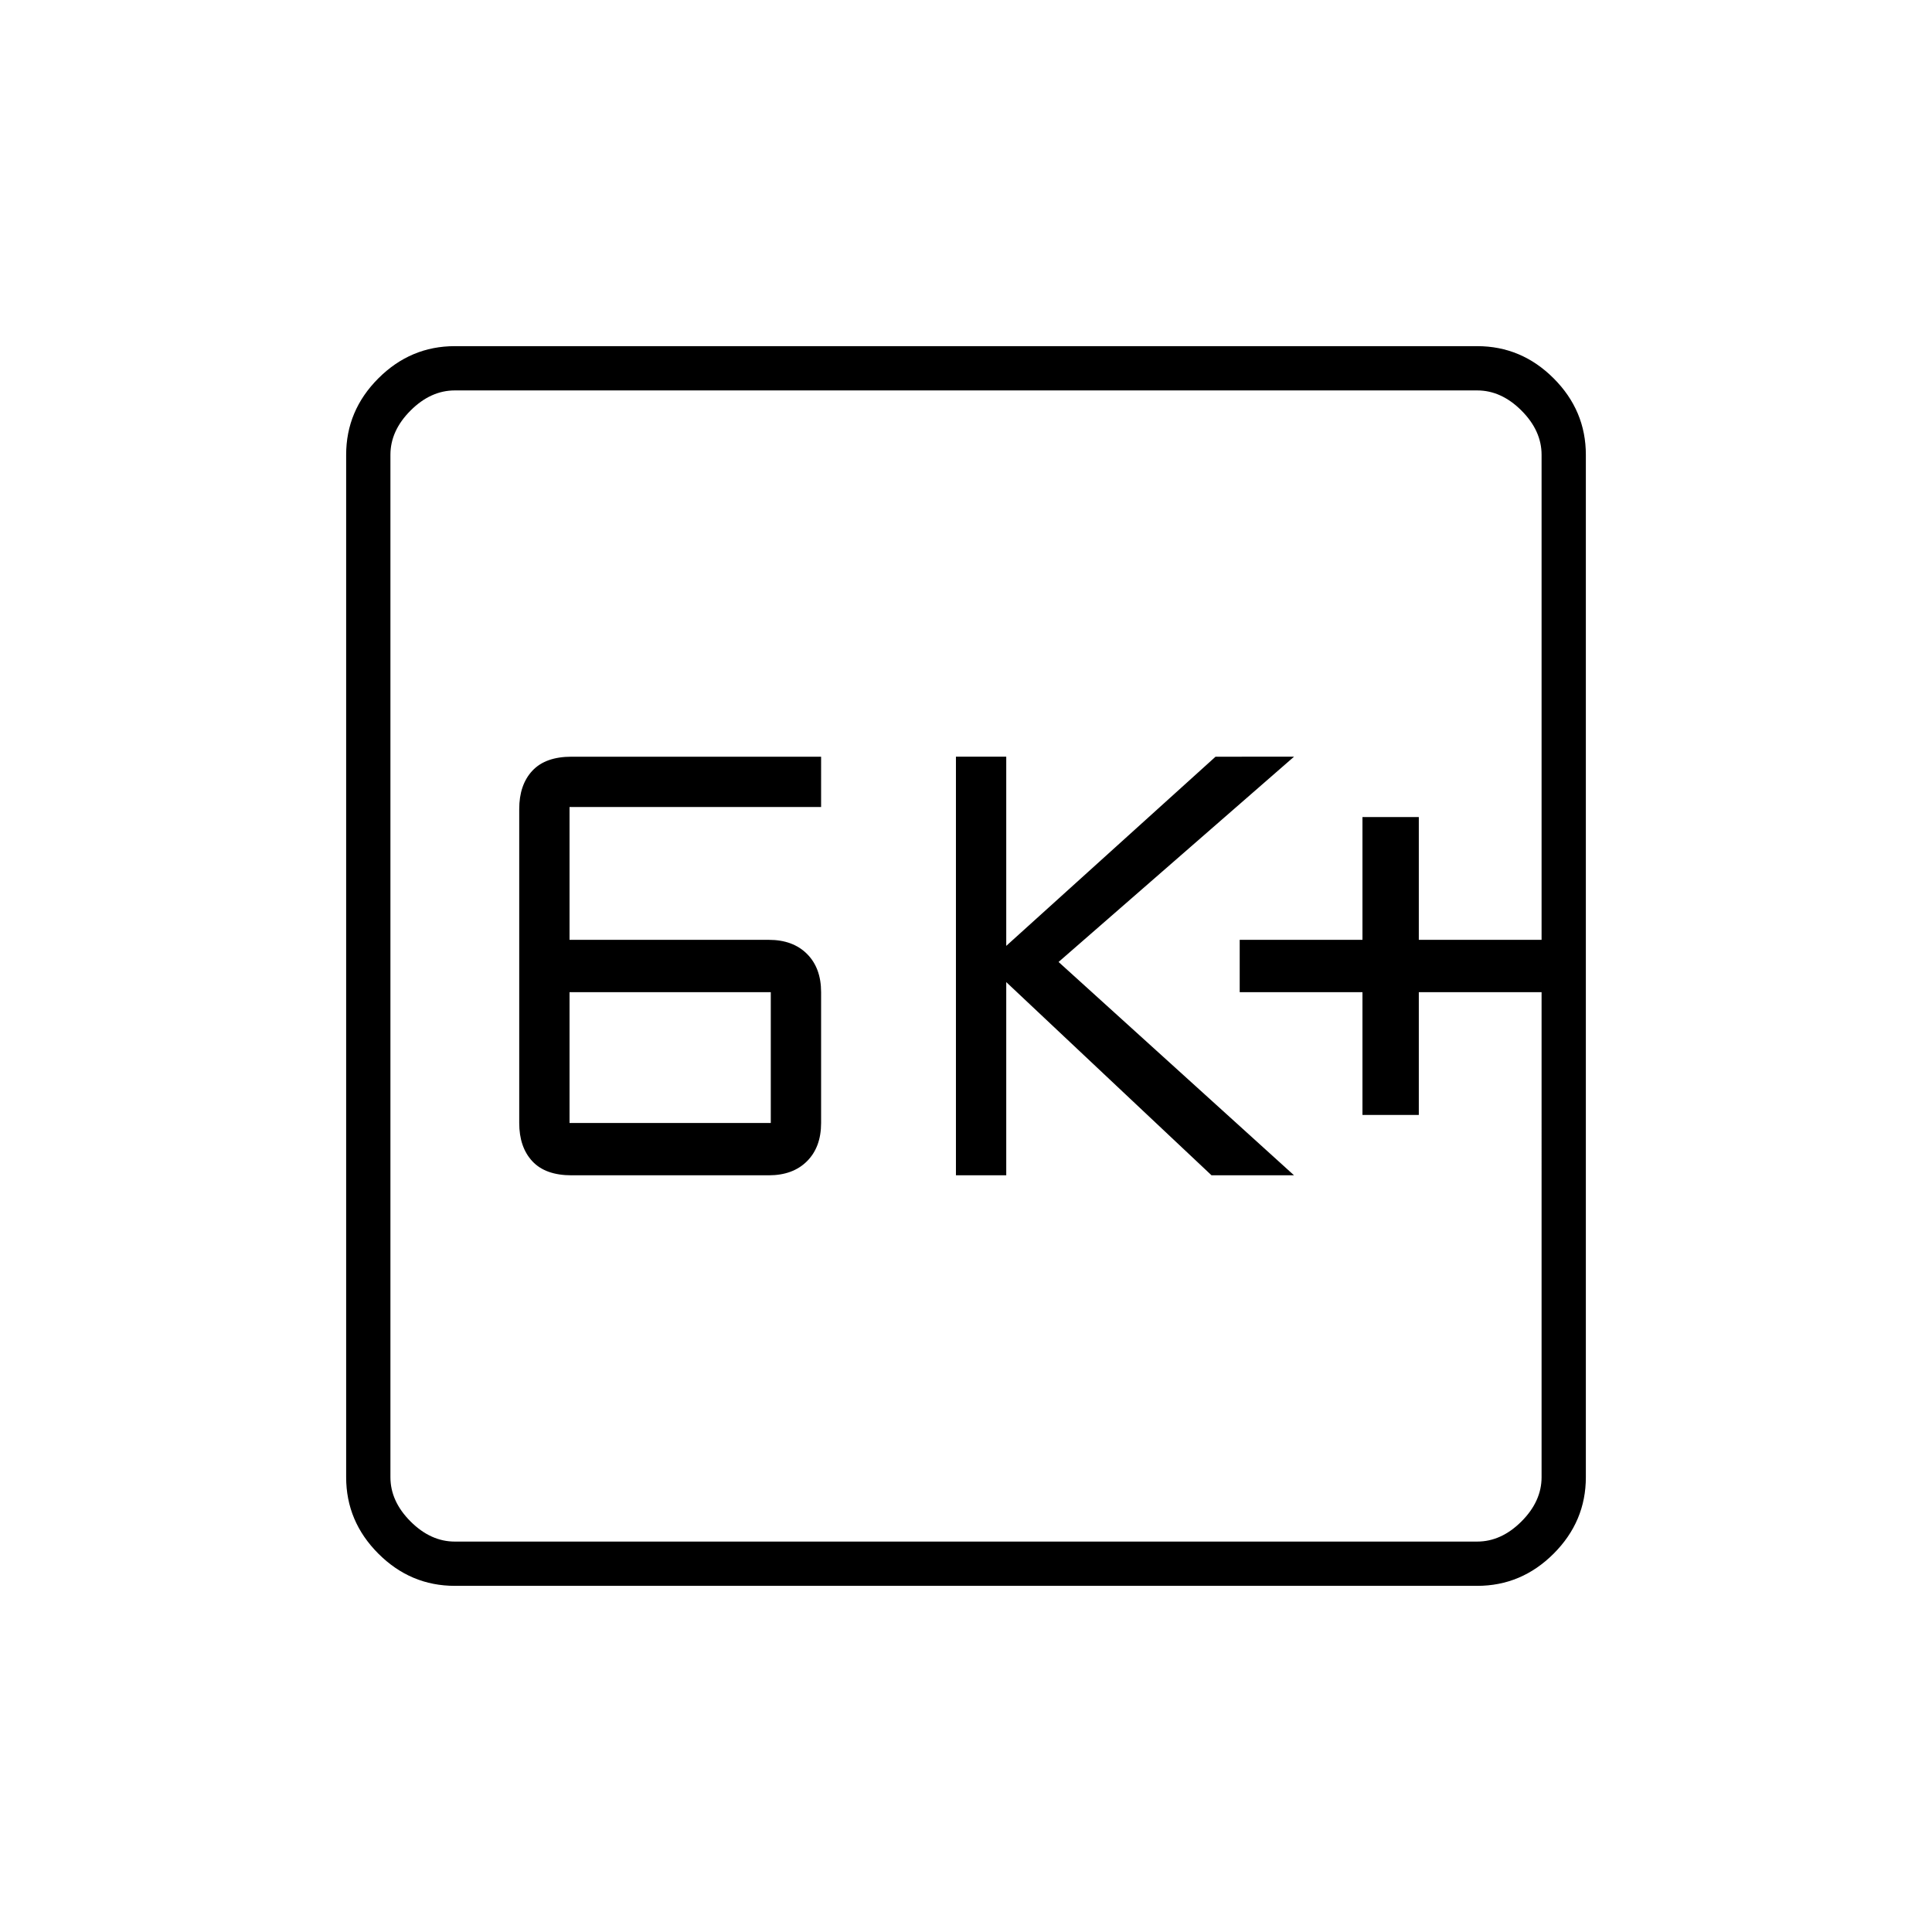 <svg xmlns="http://www.w3.org/2000/svg" height="48" width="48"><path d="M14.2 29.2h4.9q.6 0 .95-.35t.35-.95v-3.25q0-.6-.35-.95t-.95-.35h-4.95v-3.3h6.25V18.8h-6.2q-.65 0-.975.35-.325.35-.325.95v7.8q0 .6.325.95t.975.35Zm-.05-1.3v-3.25h5v3.25Zm9.6 1.3H25v-4.8l5.1 4.8h2.05l-5.85-5.3 5.85-5.1H30.2L25 23.5v-4.7h-1.25Zm10.1-1.5h1.4v-3.05h3.05v-1.3h-3.05V20.3h-1.4v3.05H30.8v1.3h3.05ZM11.3 39.4q-1.1 0-1.9-.8-.8-.8-.8-1.9V11.3q0-1.1.8-1.9.8-.8 1.9-.8h25.4q1.1 0 1.9.8.8.8.8 1.9v25.4q0 1.1-.8 1.9-.8.8-1.9.8Zm0-1.1h25.4q.6 0 1.1-.5.5-.5.5-1.1V11.3q0-.6-.5-1.1-.5-.5-1.1-.5H11.3q-.6 0-1.1.5-.5.5-.5 1.1v25.4q0 .6.5 1.1.5.5 1.1.5ZM9.7 9.7V38.3 9.7Z"/></svg>